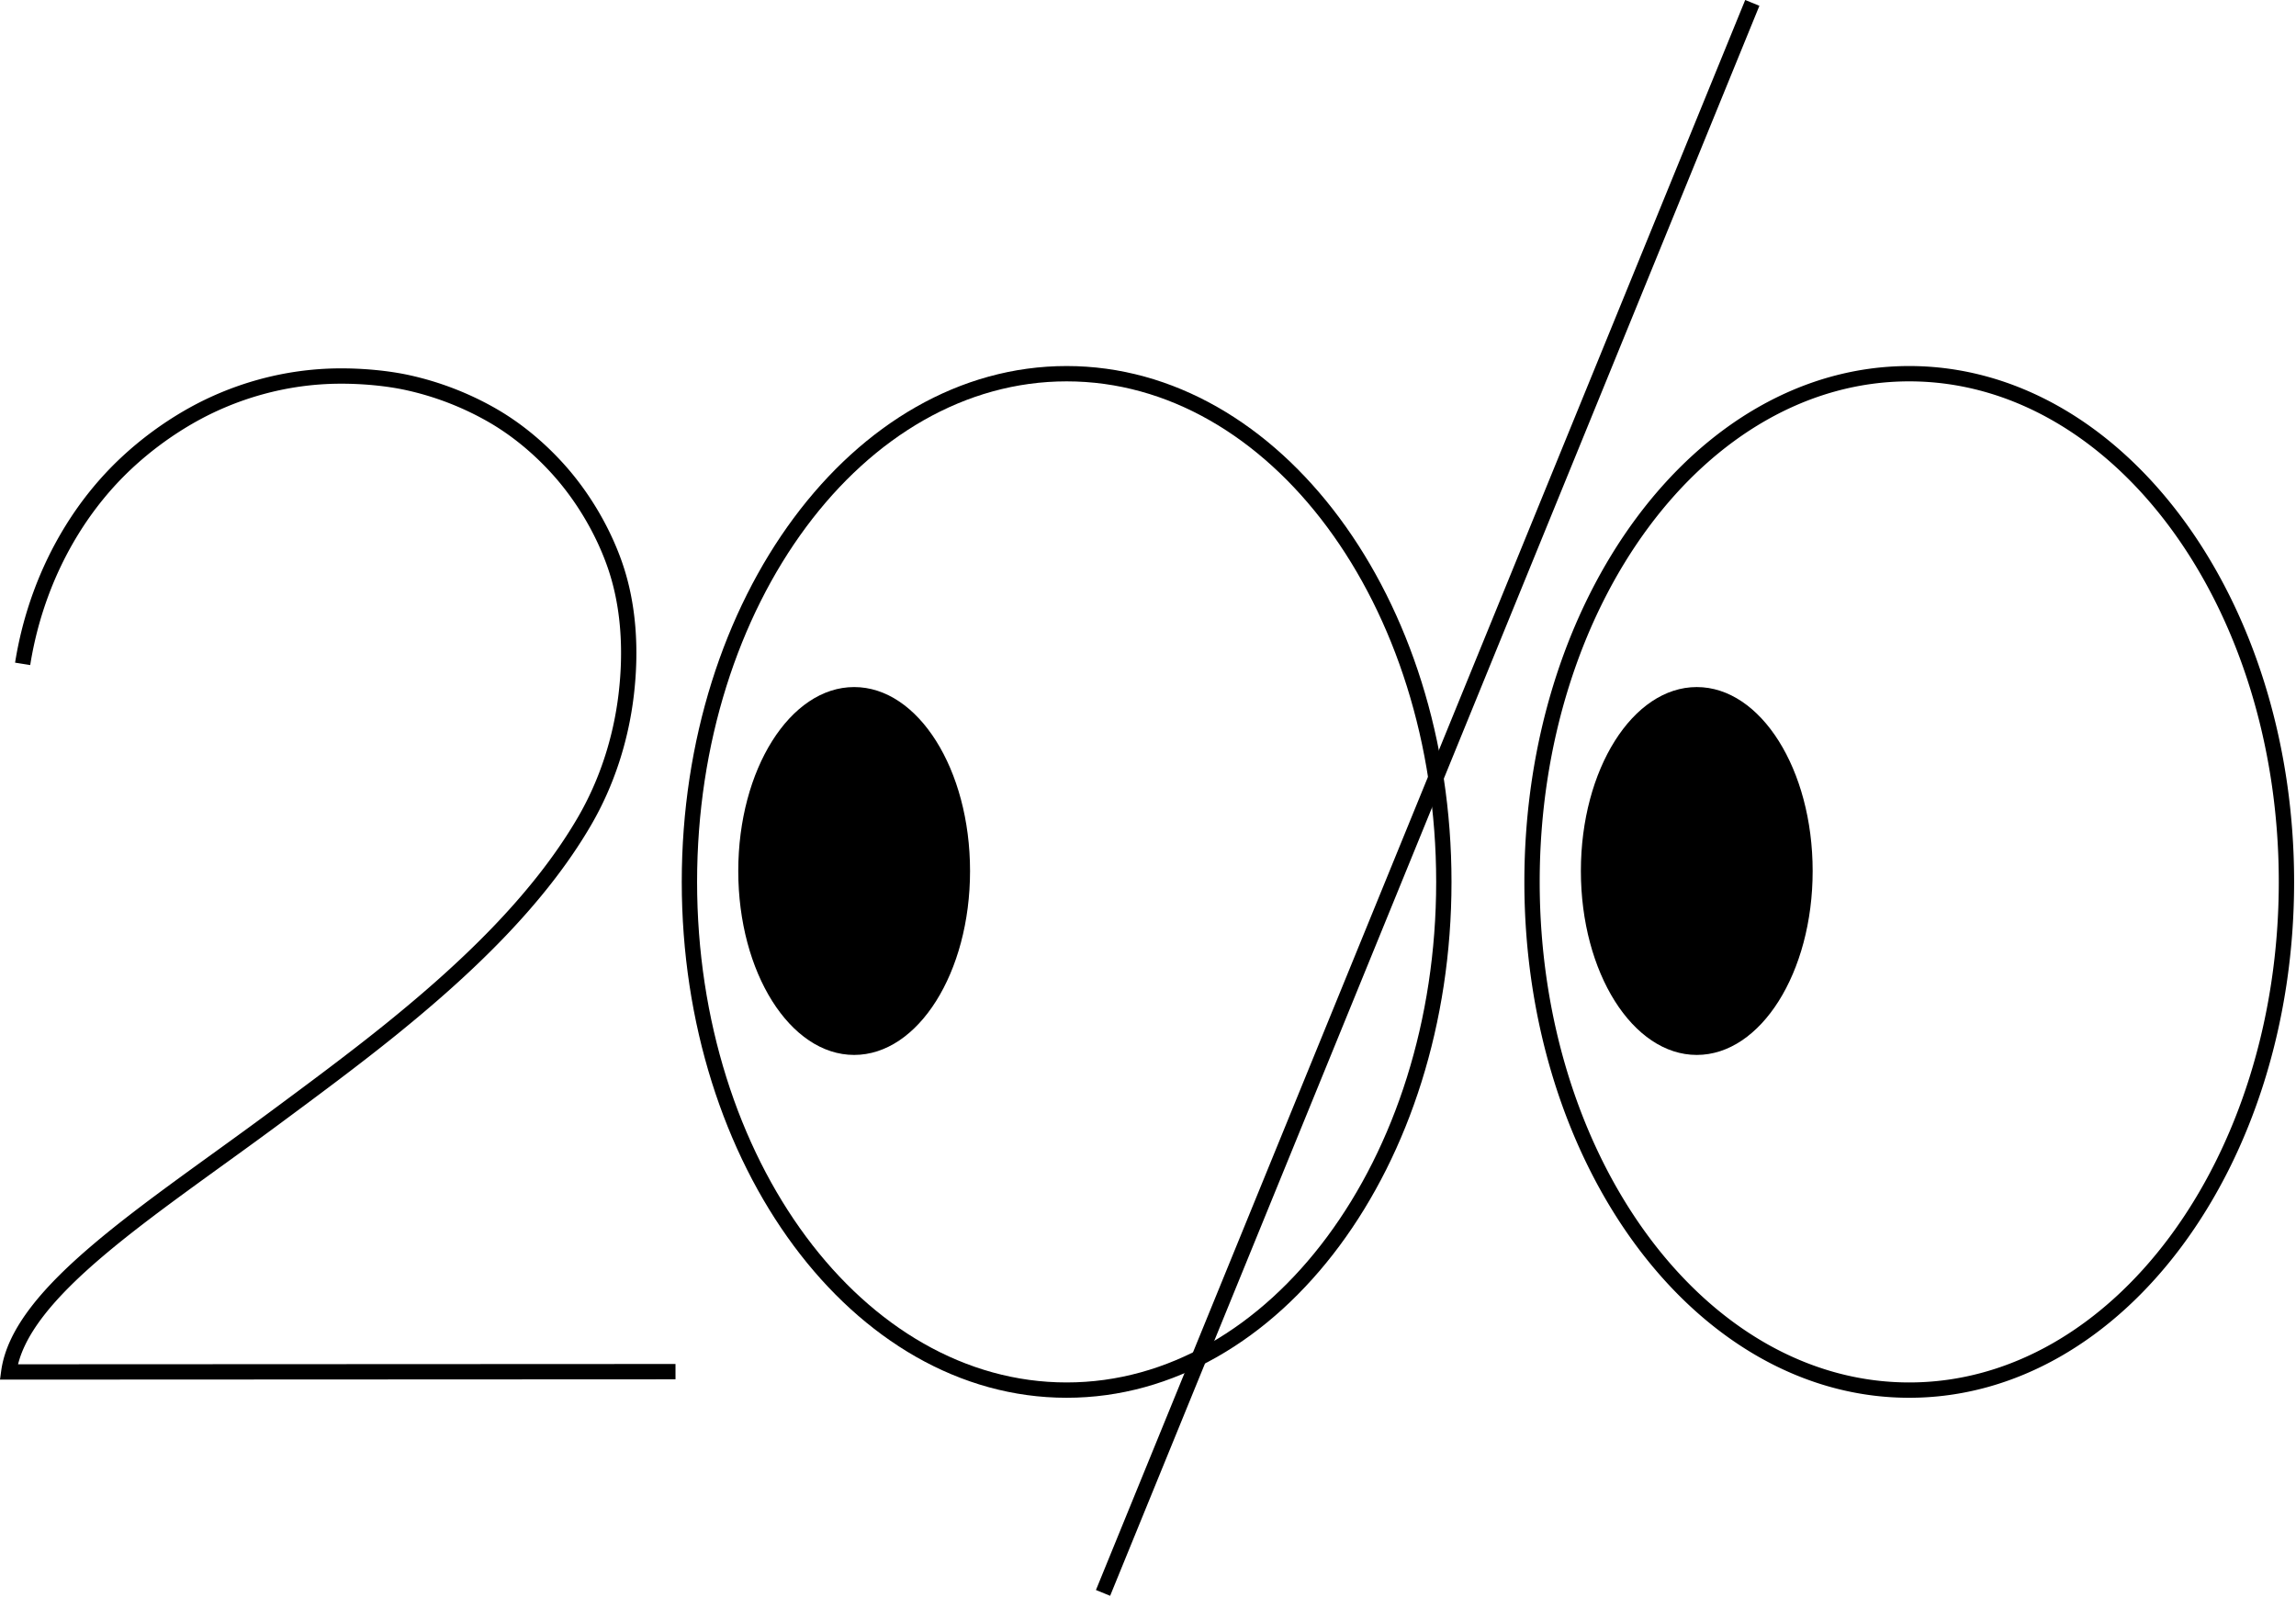 <svg xmlns="http://www.w3.org/2000/svg" width="749" height="521" viewBox="0 0 749 521">
    <g fill="none" fill-rule="evenodd">
        <path fill="#000" d="M316.448 284.153c0 33.142-16.926 60.008-37.806 60.008s-37.806-26.866-37.806-60.008 16.926-60.008 37.806-60.008 37.806 26.866 37.806 60.008"/>
        <path stroke="#000" stroke-width="5" d="M471.009 287.71c0 91.567-55.094 165.798-123.053 165.798-67.96 0-123.052-74.231-123.052-165.797 0-91.567 55.093-165.796 123.053-165.796 67.959 0 123.052 74.229 123.052 165.796z"/>
        <path fill="#000" d="M591.324 284.153c0 33.142-16.927 60.008-37.806 60.008-20.88 0-37.805-26.866-37.805-60.008s16.925-60.008 37.805-60.008c20.879 0 37.806 26.866 37.806 60.008"/>
        <path stroke="#000" stroke-width="5" d="M745.883 287.71c0 91.567-55.092 165.798-123.052 165.798-67.96 0-123.052-74.231-123.052-165.797 0-91.567 55.092-165.796 123.052-165.796 67.96 0 123.052 74.229 123.052 165.796zM359.834 519.668L571.634.945M7.389 216.574c2.446-15.412 7.88-30.423 16.09-43.705 4.947-8.002 10.9-15.376 17.812-21.833a111.219 111.219 0 0 1 20.263-14.996c14.706-8.47 31.633-13.232 48.989-13.36 7.34-.053 15.644.64 22.755 2.222a97.653 97.653 0 0 1 27.008 10.425c8.259 4.713 15.456 10.808 21.428 17.356 8.133 8.916 14.793 20.05 18.78 31.408 4.629 13.186 5.478 27.97 3.778 42.417-1.727 14.678-6.371 28.991-13.707 41.553-15.171 25.978-39.158 48.458-62.925 67.673-12.175 9.844-26.408 20.376-38.525 29.345-40.62 30.065-82.71 56.368-86.271 82.508l217.498-.1"/>
    </g>
</svg>
